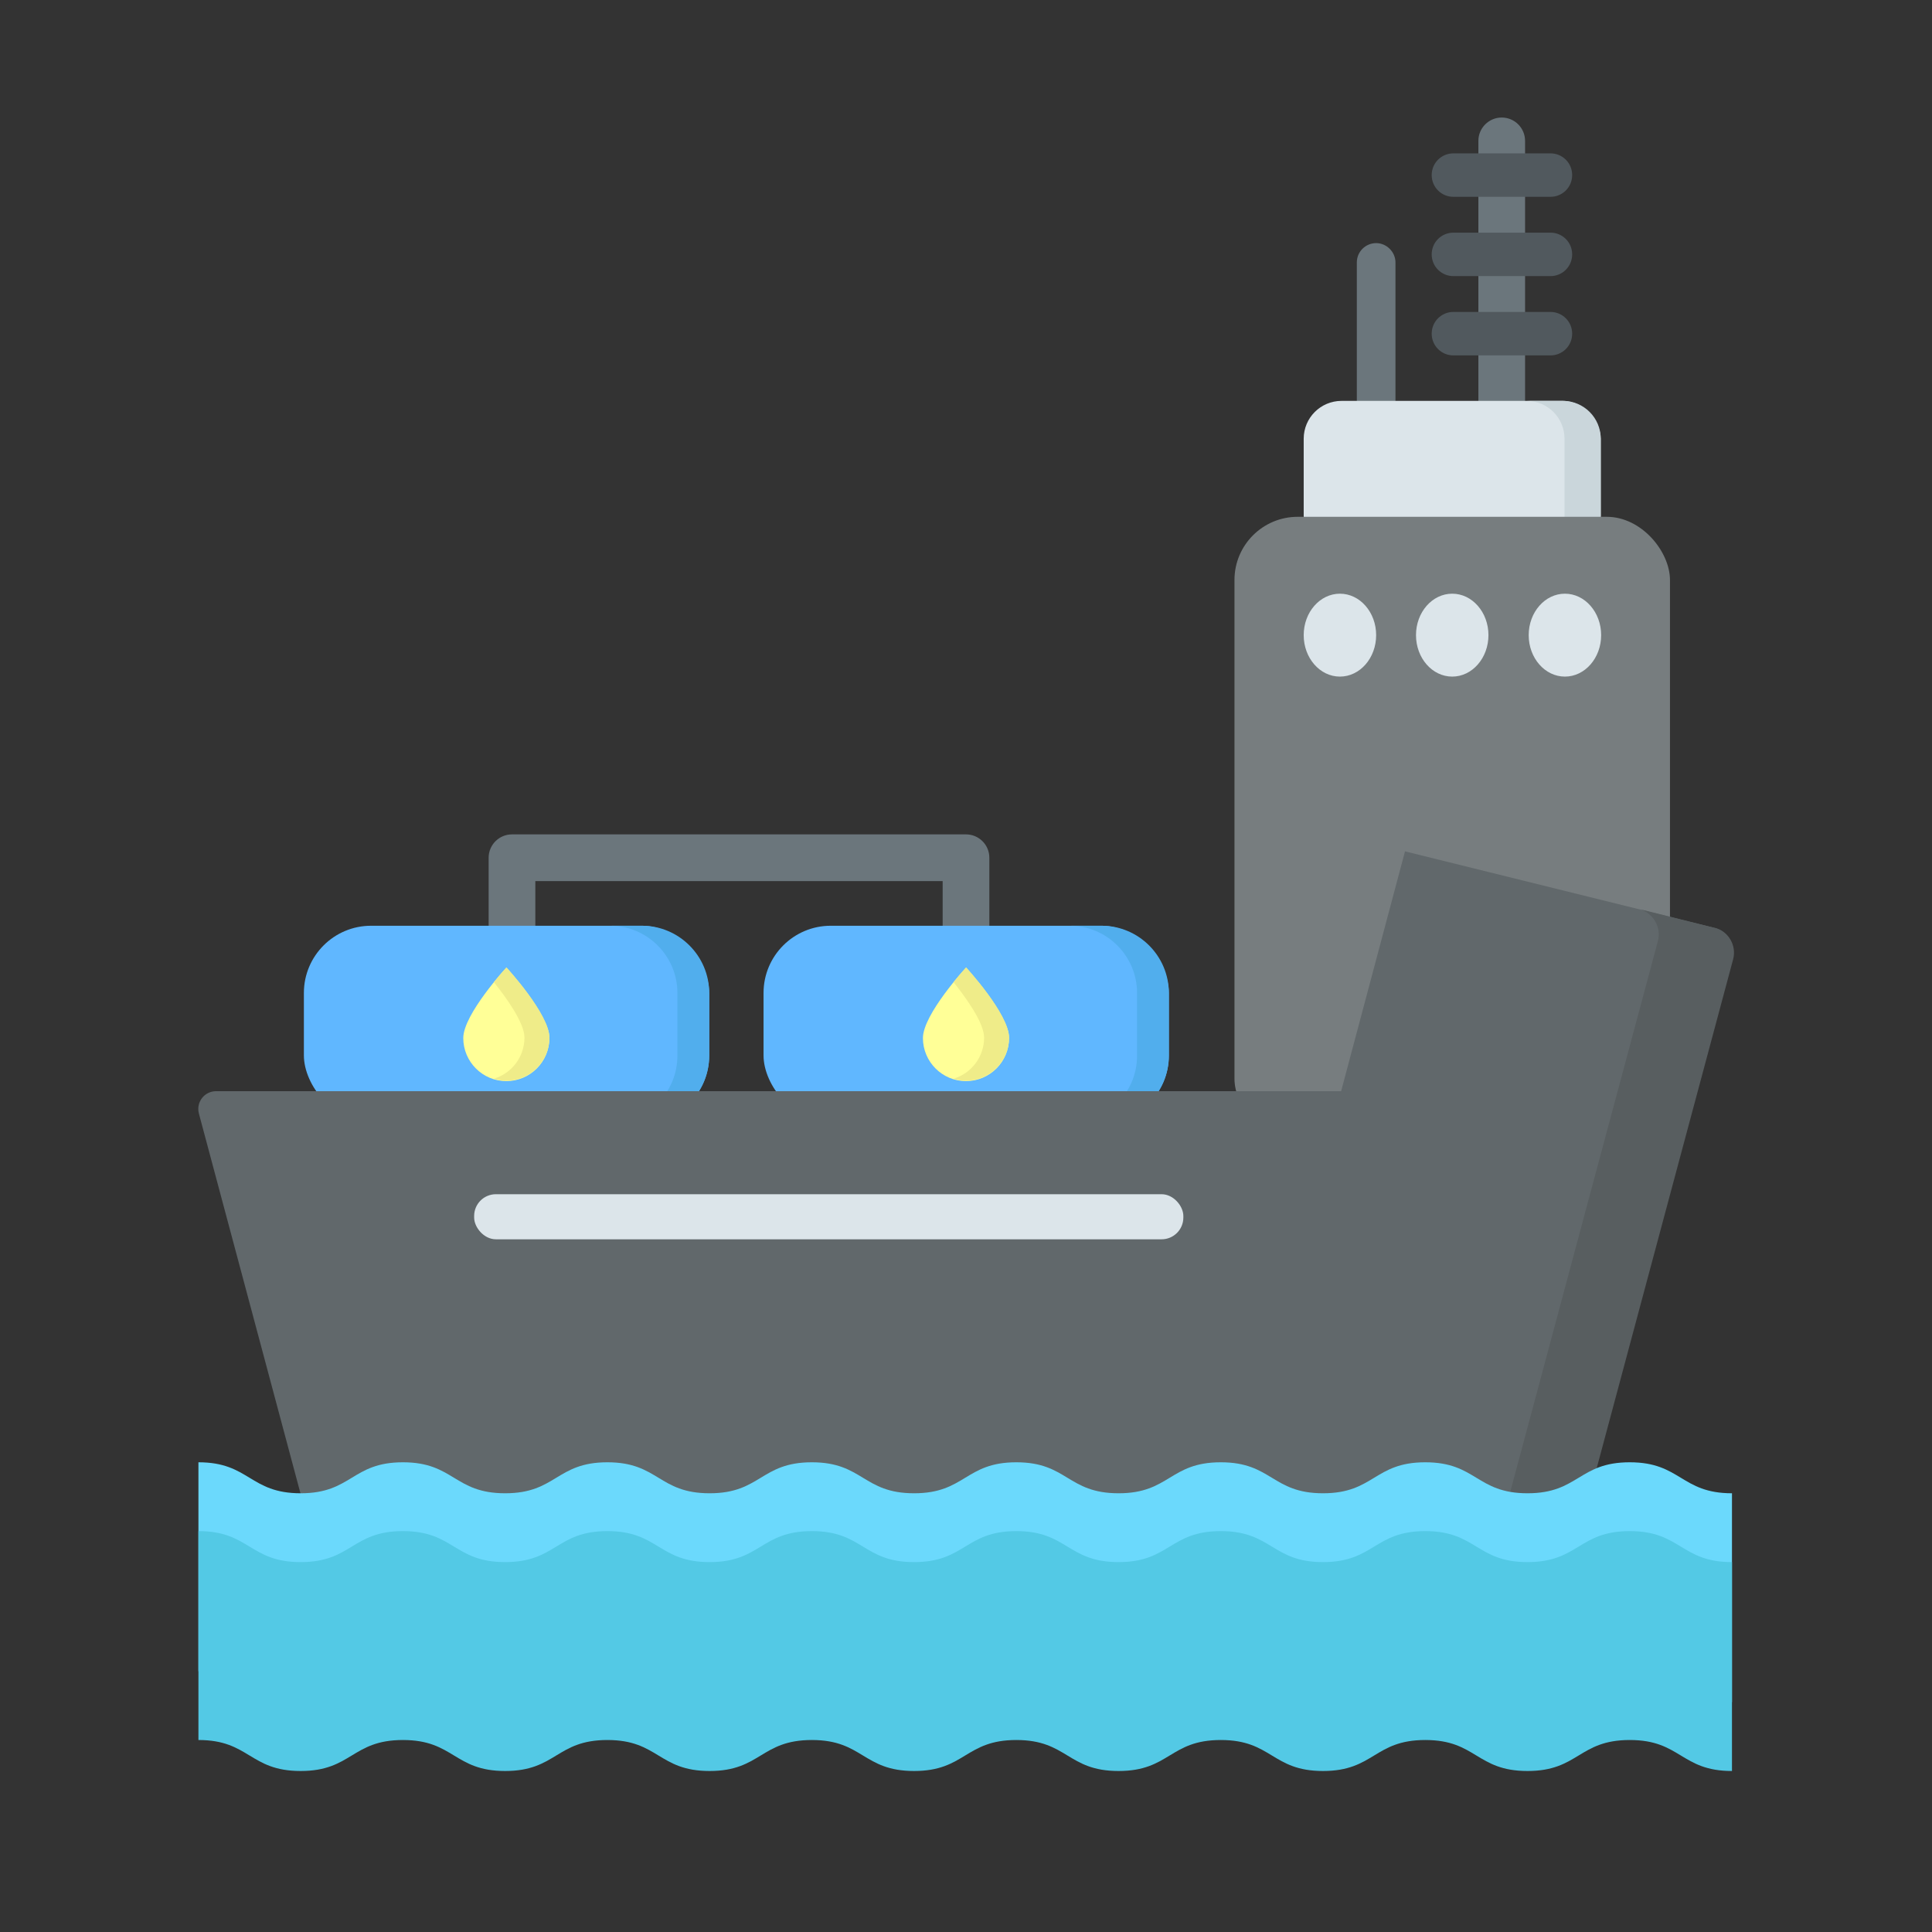 <?xml version="1.0" encoding="UTF-8"?>
<svg id="Layer_2" data-name="Layer 2" xmlns="http://www.w3.org/2000/svg" xmlns:xlink="http://www.w3.org/1999/xlink" viewBox="0 0 48 48">
  <rect x="0" y="0" width="48" height="48" fill="#333333" stroke="none"/>
  <defs>
    <style>
      .cls-1 {
        fill: #51595e;
      }

      .cls-2 {
        fill: #6b767c;
      }

      .cls-3 {
        fill: #cad6db;
      }

      .cls-4 {
        fill: #efec89;
      }

      .cls-5 {
        fill: #dce5ea;
      }

      .cls-6 {
        fill: #60b7ff;
      }

      .cls-7 {
        fill: #585e60;
      }

      .cls-8 {
        fill: #53c9e5;
      }

      .cls-9 {
        clip-path: url(#clippath);
      }

      .cls-10 {
        fill: #6bd9fc;
      }

      .cls-11 {
        fill: #777d7f;
      }

      .cls-12 {
        fill: none;
      }

      .cls-13 {
        fill: #61686b;
      }

      .cls-14 {
        fill: #ffff97;
      }

      .cls-15 {
        fill: #51aeed;
      }
    </style>
    <clipPath id="clippath">
      <rect class="cls-12" width="48" height="48"/>
    </clipPath>
  </defs>
  <g id="Layer_1-2" data-name="Layer 1">
    <g class="cls-9">
      <g>
        <g>
          <path class="cls-2" d="m34.19,10.8c-.27,0-.48-.22-.48-.48v-3.8c0-.27.22-.48.48-.48s.48.22.48.48v3.8c0,.27-.22.48-.48.48Z"/>
          <path class="cls-2" d="m37.31,10.9c-.32,0-.58-.26-.58-.58V3.5c0-.32.26-.58.58-.58s.58.26.58.58v6.82c0,.32-.26.58-.58.58Z"/>
          <g>
            <rect class="cls-5" x="32.39" y="9.96" width="7.38" height="3.8" rx=".94" ry=".94"/>
            <path class="cls-3" d="m38.83,9.96h-.9c.52,0,.94.42.94.94v1.92c0,.52-.42.94-.94.94h.9c.52,0,.94-.42.94-.94v-1.92c0-.52-.42-.94-.94-.94Z"/>
          </g>
          <rect class="cls-11" x="30.67" y="12.84" width="10.82" height="15.53" rx="1.57" ry="1.57"/>
          <path class="cls-2" d="m24,23.83c-.32,0-.58-.26-.58-.58v-1.36h-10.12v1.36c0,.32-.26.58-.58.58s-.58-.26-.58-.58v-1.94c0-.32.26-.58.58-.58h11.28c.32,0,.58.26.58.58v1.94c0,.32-.26.58-.58.58Z"/>
          <g>
            <rect class="cls-6" x="7.55" y="23" width="10.07" height="4.89" rx="1.67" ry="1.67"/>
            <g>
              <path class="cls-14" d="m13.65,25.79c0,.59-.48,1.07-1.07,1.07s-1.07-.48-1.07-1.07,1.07-1.75,1.07-1.75c0,0,1.07,1.16,1.07,1.75Z"/>
              <path class="cls-4" d="m12.58,24.04s-.14.15-.31.36c.31.39.76,1.01.76,1.38,0,.48-.32.89-.76,1.02.1.03.2.05.31.05.59,0,1.07-.48,1.07-1.07s-1.07-1.75-1.07-1.75Z"/>
            </g>
            <path class="cls-15" d="m15.95,23h-.79c.92,0,1.67.75,1.67,1.67v1.56c0,.92-.75,1.67-1.67,1.67h.79c.92,0,1.67-.75,1.67-1.67v-1.56c0-.92-.75-1.67-1.67-1.67Z"/>
          </g>
          <g>
            <rect class="cls-6" x="18.97" y="23" width="10.07" height="4.89" rx="1.67" ry="1.67"/>
            <g>
              <path class="cls-14" d="m25.07,25.79c0,.59-.48,1.07-1.07,1.07s-1.07-.48-1.07-1.07,1.07-1.75,1.07-1.75c0,0,1.07,1.16,1.07,1.75Z"/>
              <path class="cls-4" d="m24,24.04s-.14.15-.31.36c.31.39.76,1.01.76,1.38,0,.48-.32.89-.76,1.02.1.03.2.05.31.05.59,0,1.07-.48,1.07-1.07s-1.07-1.75-1.07-1.75Z"/>
            </g>
            <path class="cls-15" d="m27.37,23h-.79c.92,0,1.67.75,1.67,1.67v1.56c0,.92-.75,1.67-1.67,1.67h.79c.92,0,1.67-.75,1.67-1.67v-1.56c0-.92-.75-1.67-1.67-1.67Z"/>
          </g>
          <path class="cls-13" d="m34.91,21.14l-1.59,5.97H5.37c-.29,0-.5.27-.43.55l2.8,10.47h22.65v.05s8.8.01,8.8.01l3.85-14.36c.09-.34-.12-.7-.46-.78l-7.68-1.9Z"/>
          <ellipse class="cls-5" cx="33.29" cy="15.78" rx=".9" ry="1.03"/>
          <ellipse class="cls-5" cx="36.08" cy="15.78" rx=".9" ry="1.03"/>
          <ellipse class="cls-5" cx="38.88" cy="15.78" rx=".9" ry="1.03"/>
          <path class="cls-1" d="m38.52,4.89h-2.41c-.3,0-.54-.24-.54-.54s.24-.54.54-.54h2.41c.3,0,.54.24.54.54s-.24.54-.54.54Z"/>
          <path class="cls-1" d="m38.52,6.86h-2.41c-.3,0-.54-.24-.54-.54s.24-.54.54-.54h2.41c.3,0,.54.24.54.54s-.24.54-.54.54Z"/>
          <path class="cls-1" d="m38.52,8.83h-2.41c-.3,0-.54-.24-.54-.54s.24-.54.54-.54h2.41c.3,0,.54.24.54.54s-.24.54-.54.54Z"/>
          <rect class="cls-5" x="11.78" y="29.67" width="17.62" height="1.12" rx=".54" ry=".54"/>
          <g>
            <rect class="cls-7" x="7.75" y="38.13" width="20.39" height="0"/>
            <path class="cls-7" d="m42.59,23.05l-1.84-.46c.33.11.53.45.44.79l-3.97,14.81h1.99s3.85-14.36,3.85-14.36c.09-.34-.12-.7-.46-.78Z"/>
          </g>
        </g>
        <g>
          <path class="cls-10" d="m4.93,41.52c1.27,0,1.27.77,2.54.77s1.27-.77,2.54-.77,1.27.77,2.54.77,1.27-.77,2.54-.77,1.27.77,2.54.77,1.27-.77,2.54-.77,1.27.77,2.54.77,1.27-.77,2.54-.77,1.27.77,2.54.77,1.27-.77,2.54-.77,1.27.77,2.54.77,1.27-.77,2.54-.77,1.27.77,2.54.77,1.27-.77,2.54-.77,1.27.77,2.54.77v-5.19c-1.27,0-1.27-.77-2.54-.77s-1.27.77-2.54.77-1.27-.77-2.54-.77-1.27.77-2.54.77-1.27-.77-2.54-.77-1.27.77-2.54.77-1.27-.77-2.54-.77-1.27.77-2.54.77-1.27-.77-2.54-.77-1.27.77-2.54.77-1.27-.77-2.54-.77-1.27.77-2.54.77-1.27-.77-2.54-.77-1.27.77-2.54.77-1.27-.77-2.54-.77v5.19Z"/>
          <path class="cls-8" d="m4.93,43.23c1.27,0,1.27.77,2.54.77s1.27-.77,2.54-.77,1.27.77,2.54.77,1.27-.77,2.54-.77,1.27.77,2.54.77,1.27-.77,2.54-.77,1.27.77,2.54.77,1.27-.77,2.54-.77,1.27.77,2.54.77,1.27-.77,2.54-.77,1.27.77,2.54.77,1.27-.77,2.54-.77,1.27.77,2.54.77,1.27-.77,2.54-.77,1.27.77,2.54.77v-5.19c-1.27,0-1.27-.77-2.54-.77s-1.27.77-2.54.77-1.27-.77-2.54-.77-1.27.77-2.54.77-1.27-.77-2.54-.77-1.27.77-2.54.77-1.27-.77-2.54-.77-1.27.77-2.54.77-1.27-.77-2.54-.77-1.27.77-2.54.77-1.27-.77-2.54-.77-1.27.77-2.54.77-1.27-.77-2.54-.77-1.27.77-2.54.77-1.27-.77-2.54-.77v5.19Z"/>
        </g>
      </g>
    </g>
  </g>
</svg>